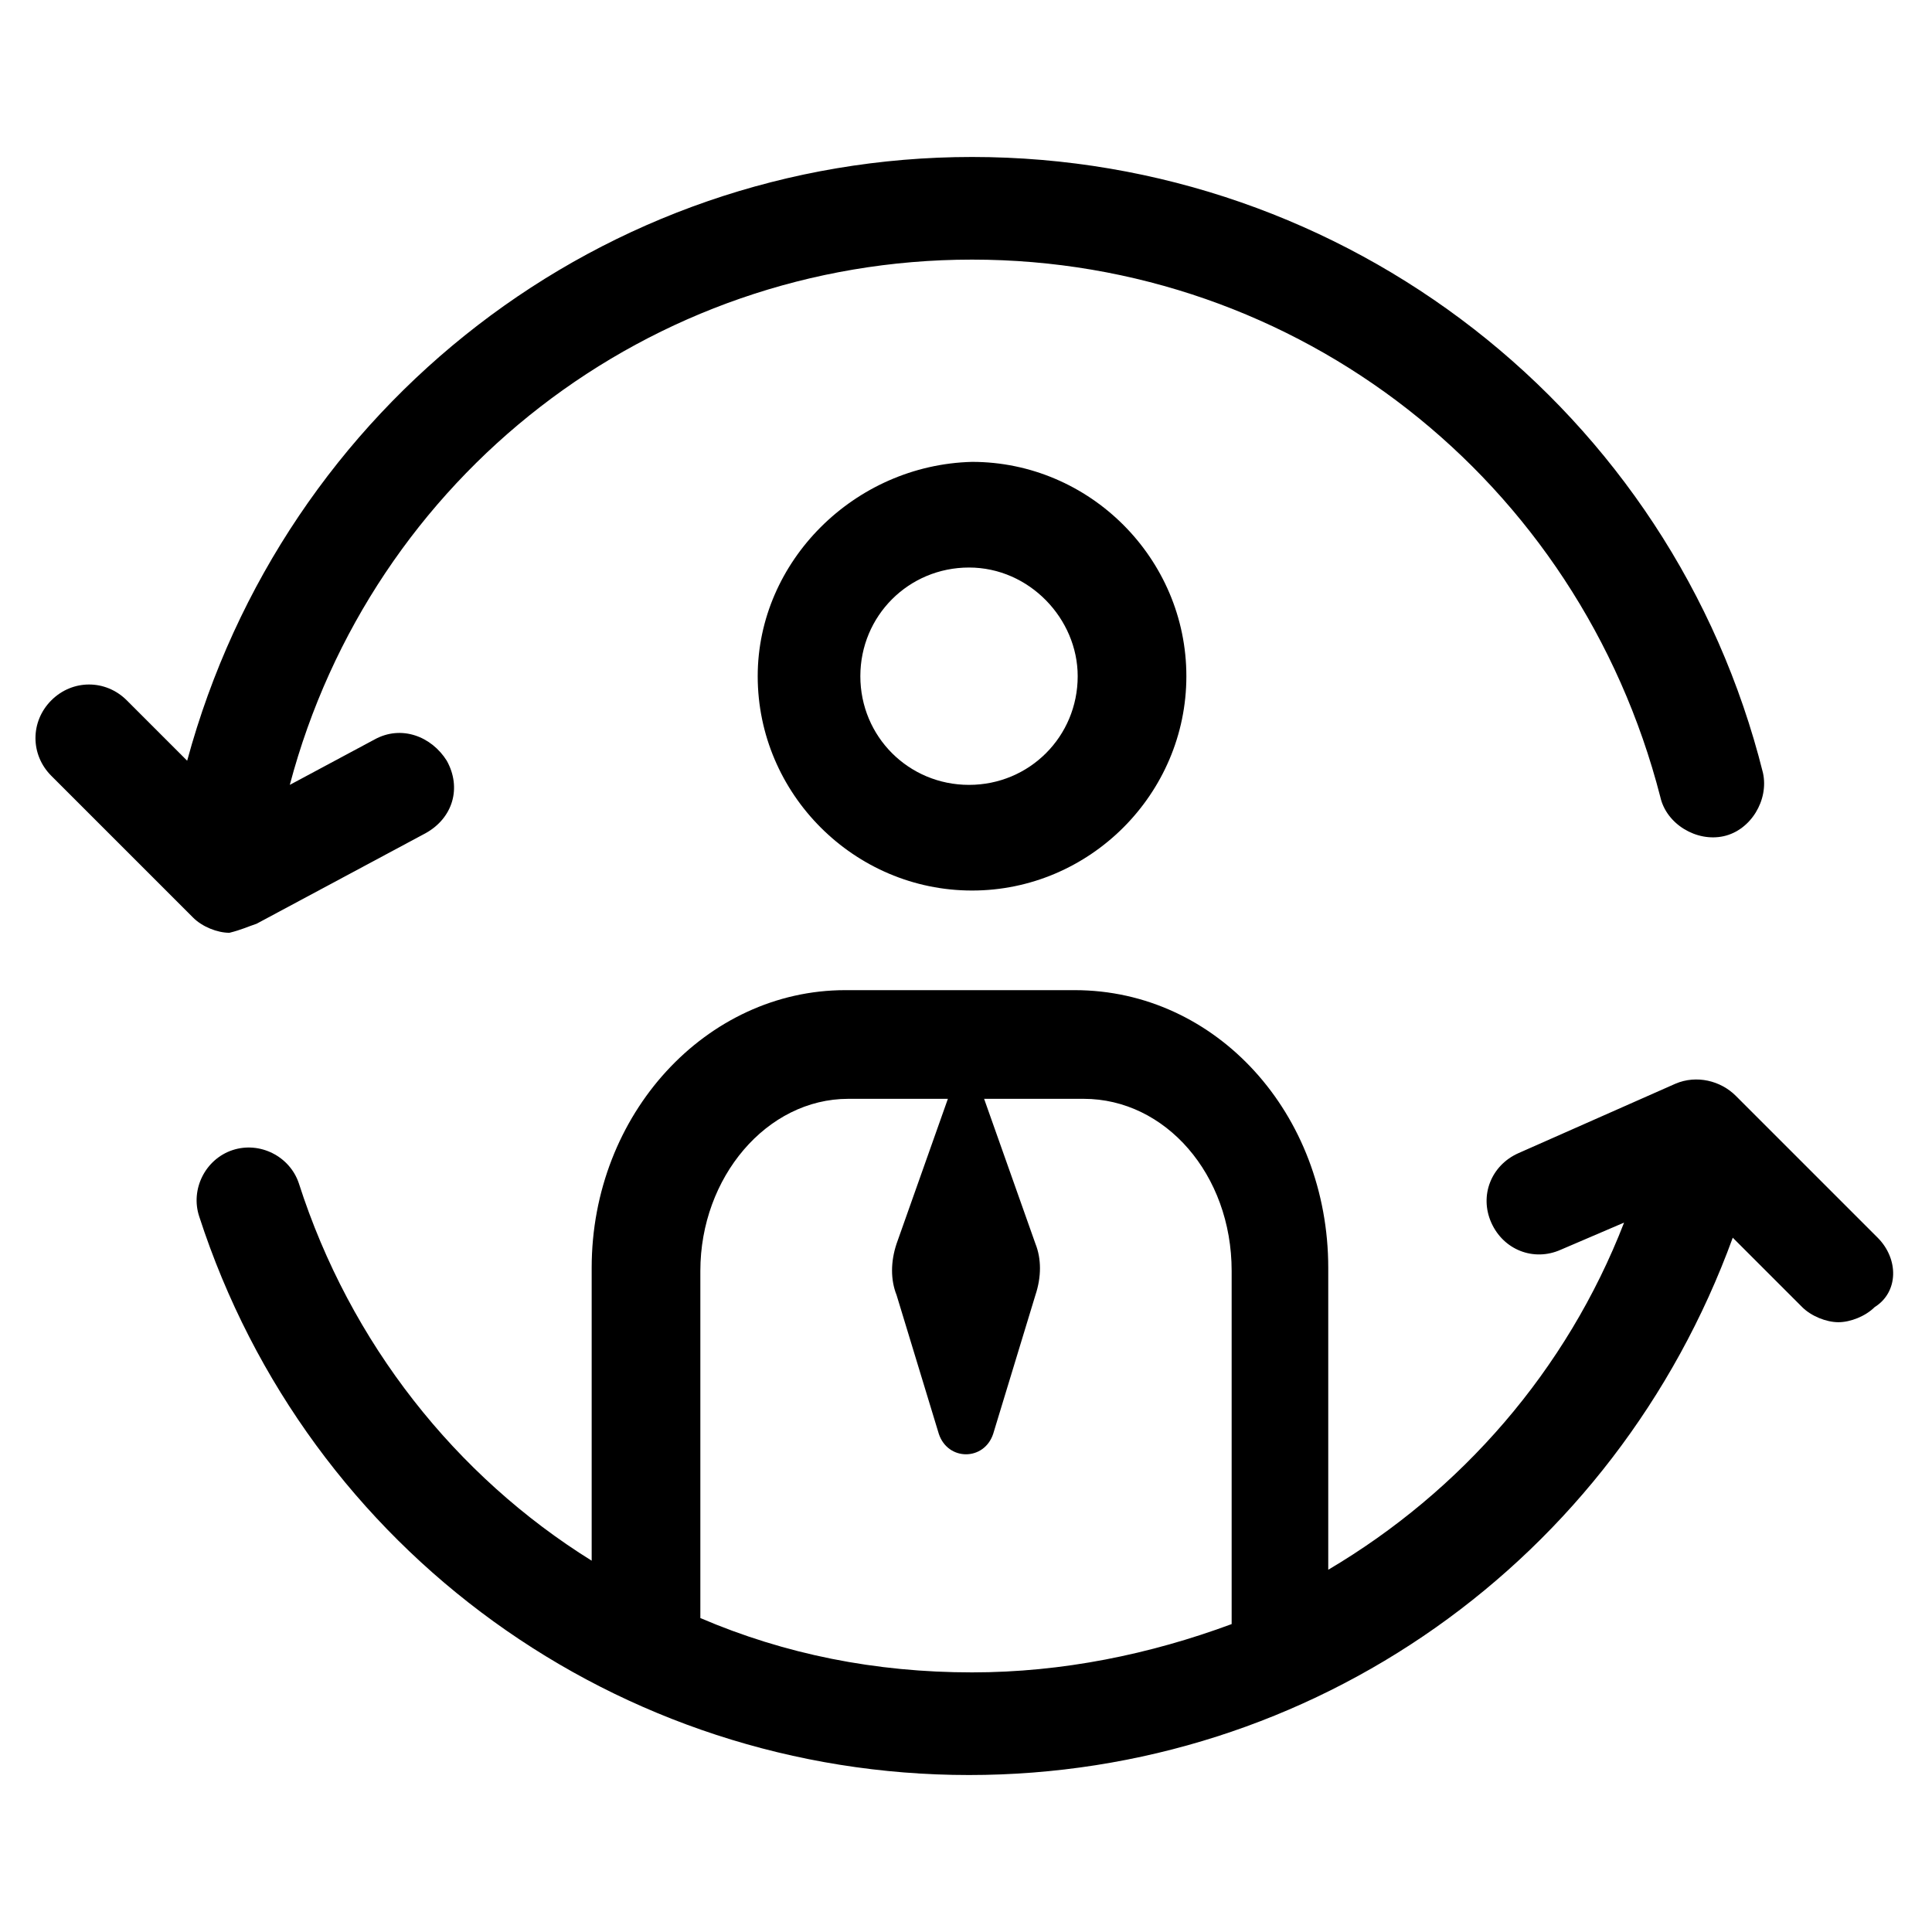 <svg viewBox="0 0 64 64" xmlns="http://www.w3.org/2000/svg"><path d="m25.1 22.4c0 3.9 3.2 7.1 7.1 7.1s7.1-3.2 7.1-7.1-3.2-7.1-7.1-7.1c-3.9 0.1-7.1 3.3-7.1 7.1zm10.6 0c0 2-1.6 3.6-3.6 3.6s-3.6-1.6-3.6-3.6 1.6-3.6 3.6-3.6 3.6 1.7 3.6 3.6z"/><path d="m62.2 41-4.7-4.7c-0.5-0.5-1.3-0.7-2-0.4l-5.2 2.3c-0.9 0.4-1.3 1.4-0.9 2.3s1.4 1.3 2.3 0.9l2.1-0.9c-1.9 4.9-5.4 8.9-9.8 11.5v-10c0-5.1-3.7-9.2-8.4-9.2h-7.6c-4.6 0-8.4 4.1-8.4 9.2v9.7c-4.5-2.8-8-7.2-9.7-12.5-0.3-0.9-1.3-1.4-2.2-1.1s-1.4 1.3-1.1 2.2c3.6 11.1 13.9 18.5 25.5 18.5 11.4 0 21.4-7.1 25.3-17.8l2.3 2.3c0.3 0.3 0.8 0.5 1.2 0.5s0.9-0.2 1.2-0.5c0.8-0.5 0.8-1.6 0.1-2.3zm-39 12.6v-11.5c0-3.1 2.2-5.7 4.9-5.7h3.3l-1.7 4.8c-0.2 0.6-0.2 1.2 0 1.7l1.4 4.6c0.3 0.9 1.5 0.9 1.8 0l1.4-4.6c0.2-0.6 0.2-1.2 0-1.7l-1.7-4.8h3.3c2.7 0 4.9 2.5 4.9 5.7v11.7c-2.7 1-5.6 1.6-8.6 1.6-3.2 0-6.2-0.6-9-1.8z"/><path d="m8.5 30.6 5.6-3c0.9-0.5 1.2-1.5 0.7-2.4-0.5-0.8-1.5-1.2-2.4-0.7l-2.8 1.5c2.7-10.2 11.9-17.4 22.6-17.4 10.8 0 20.1 7.3 22.8 17.8 0.2 0.9 1.2 1.5 2.1 1.3s1.5-1.2 1.3-2.1c-3-12-13.8-20.4-26.2-20.4-12.2 0-22.8 8.2-26 20l-2-2c-0.7-0.7-1.8-0.7-2.5 0s-0.7 1.8 0 2.5l4.7 4.7c0.3 0.3 0.8 0.5 1.2 0.5 0.4-0.1 0.6-0.2 0.9-0.3z"/></svg>
